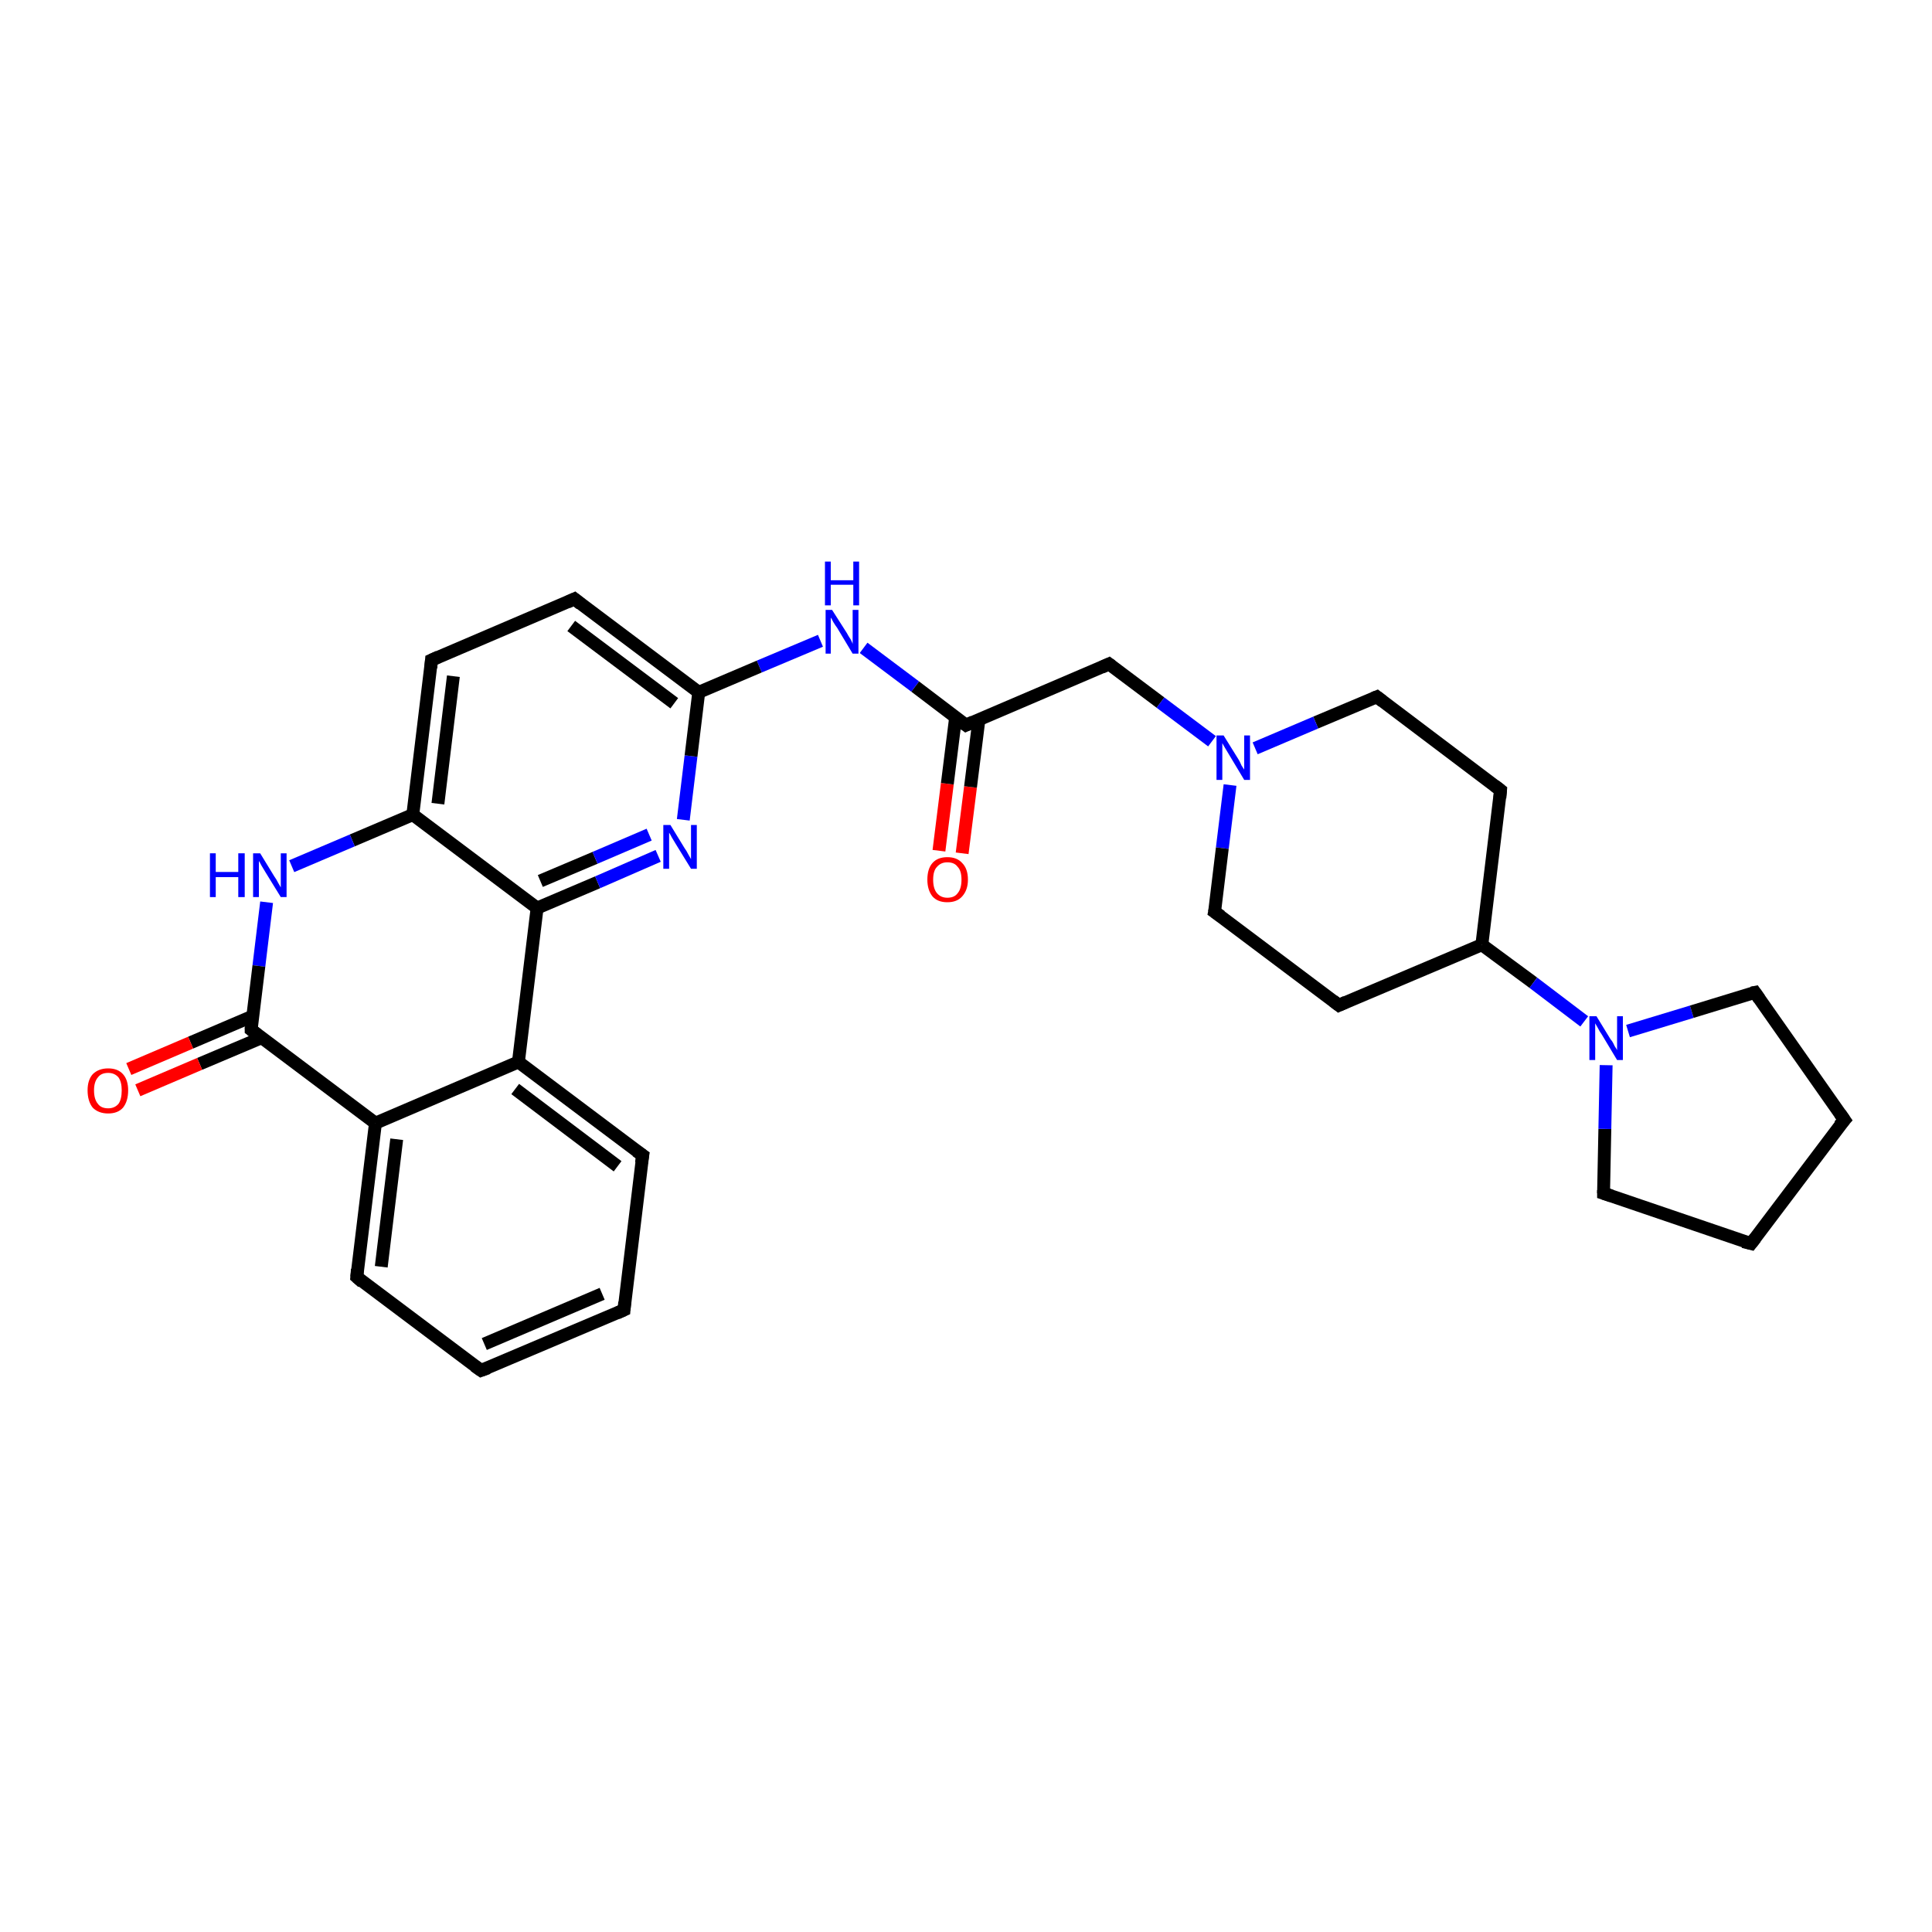 <?xml version='1.0' encoding='iso-8859-1'?>
<svg version='1.1' baseProfile='full'
              xmlns='http://www.w3.org/2000/svg'
                      xmlns:rdkit='http://www.rdkit.org/xml'
                      xmlns:xlink='http://www.w3.org/1999/xlink'
                  xml:space='preserve'
width='300px' height='300px' viewBox='0 0 300 300'>
<!-- END OF HEADER -->
<rect style='opacity:1.0;fill:#FFFFFF;stroke:none' width='300.0' height='300.0' x='0.0' y='0.0'> </rect>
<path class='bond-0 atom-0 atom-1' d='M 145.8,132.1 L 147.1,121.7' style='fill:none;fill-rule:evenodd;stroke:#FF0000;stroke-width:2.0px;stroke-linecap:butt;stroke-linejoin:miter;stroke-opacity:1' />
<path class='bond-0 atom-0 atom-1' d='M 147.1,121.7 L 148.4,111.3' style='fill:none;fill-rule:evenodd;stroke:#000000;stroke-width:2.0px;stroke-linecap:butt;stroke-linejoin:miter;stroke-opacity:1' />
<path class='bond-0 atom-0 atom-1' d='M 149.4,132.5 L 150.7,122.2' style='fill:none;fill-rule:evenodd;stroke:#FF0000;stroke-width:2.0px;stroke-linecap:butt;stroke-linejoin:miter;stroke-opacity:1' />
<path class='bond-0 atom-0 atom-1' d='M 150.7,122.2 L 152.0,111.8' style='fill:none;fill-rule:evenodd;stroke:#000000;stroke-width:2.0px;stroke-linecap:butt;stroke-linejoin:miter;stroke-opacity:1' />
<path class='bond-1 atom-1 atom-2' d='M 150.0,112.6 L 172.2,103.1' style='fill:none;fill-rule:evenodd;stroke:#000000;stroke-width:2.0px;stroke-linecap:butt;stroke-linejoin:miter;stroke-opacity:1' />
<path class='bond-2 atom-2 atom-3' d='M 172.2,103.1 L 180.2,109.1' style='fill:none;fill-rule:evenodd;stroke:#000000;stroke-width:2.0px;stroke-linecap:butt;stroke-linejoin:miter;stroke-opacity:1' />
<path class='bond-2 atom-2 atom-3' d='M 180.2,109.1 L 188.2,115.1' style='fill:none;fill-rule:evenodd;stroke:#0000FF;stroke-width:2.0px;stroke-linecap:butt;stroke-linejoin:miter;stroke-opacity:1' />
<path class='bond-3 atom-3 atom-4' d='M 191.0,121.9 L 189.8,131.7' style='fill:none;fill-rule:evenodd;stroke:#0000FF;stroke-width:2.0px;stroke-linecap:butt;stroke-linejoin:miter;stroke-opacity:1' />
<path class='bond-3 atom-3 atom-4' d='M 189.8,131.7 L 188.6,141.6' style='fill:none;fill-rule:evenodd;stroke:#000000;stroke-width:2.0px;stroke-linecap:butt;stroke-linejoin:miter;stroke-opacity:1' />
<path class='bond-4 atom-4 atom-5' d='M 188.6,141.6 L 207.9,156.1' style='fill:none;fill-rule:evenodd;stroke:#000000;stroke-width:2.0px;stroke-linecap:butt;stroke-linejoin:miter;stroke-opacity:1' />
<path class='bond-5 atom-5 atom-6' d='M 207.9,156.1 L 230.1,146.7' style='fill:none;fill-rule:evenodd;stroke:#000000;stroke-width:2.0px;stroke-linecap:butt;stroke-linejoin:miter;stroke-opacity:1' />
<path class='bond-6 atom-6 atom-7' d='M 230.1,146.7 L 233.0,122.7' style='fill:none;fill-rule:evenodd;stroke:#000000;stroke-width:2.0px;stroke-linecap:butt;stroke-linejoin:miter;stroke-opacity:1' />
<path class='bond-7 atom-7 atom-8' d='M 233.0,122.7 L 213.8,108.2' style='fill:none;fill-rule:evenodd;stroke:#000000;stroke-width:2.0px;stroke-linecap:butt;stroke-linejoin:miter;stroke-opacity:1' />
<path class='bond-8 atom-6 atom-9' d='M 230.1,146.7 L 238.1,152.6' style='fill:none;fill-rule:evenodd;stroke:#000000;stroke-width:2.0px;stroke-linecap:butt;stroke-linejoin:miter;stroke-opacity:1' />
<path class='bond-8 atom-6 atom-9' d='M 238.1,152.6 L 246.0,158.6' style='fill:none;fill-rule:evenodd;stroke:#0000FF;stroke-width:2.0px;stroke-linecap:butt;stroke-linejoin:miter;stroke-opacity:1' />
<path class='bond-9 atom-9 atom-10' d='M 252.8,160.1 L 262.7,157.1' style='fill:none;fill-rule:evenodd;stroke:#0000FF;stroke-width:2.0px;stroke-linecap:butt;stroke-linejoin:miter;stroke-opacity:1' />
<path class='bond-9 atom-9 atom-10' d='M 262.7,157.1 L 272.5,154.1' style='fill:none;fill-rule:evenodd;stroke:#000000;stroke-width:2.0px;stroke-linecap:butt;stroke-linejoin:miter;stroke-opacity:1' />
<path class='bond-10 atom-10 atom-11' d='M 272.5,154.1 L 286.4,173.9' style='fill:none;fill-rule:evenodd;stroke:#000000;stroke-width:2.0px;stroke-linecap:butt;stroke-linejoin:miter;stroke-opacity:1' />
<path class='bond-11 atom-11 atom-12' d='M 286.4,173.9 L 271.9,193.1' style='fill:none;fill-rule:evenodd;stroke:#000000;stroke-width:2.0px;stroke-linecap:butt;stroke-linejoin:miter;stroke-opacity:1' />
<path class='bond-12 atom-12 atom-13' d='M 271.9,193.1 L 249.0,185.3' style='fill:none;fill-rule:evenodd;stroke:#000000;stroke-width:2.0px;stroke-linecap:butt;stroke-linejoin:miter;stroke-opacity:1' />
<path class='bond-13 atom-1 atom-14' d='M 150.0,112.6 L 142.1,106.6' style='fill:none;fill-rule:evenodd;stroke:#000000;stroke-width:2.0px;stroke-linecap:butt;stroke-linejoin:miter;stroke-opacity:1' />
<path class='bond-13 atom-1 atom-14' d='M 142.1,106.6 L 134.1,100.6' style='fill:none;fill-rule:evenodd;stroke:#0000FF;stroke-width:2.0px;stroke-linecap:butt;stroke-linejoin:miter;stroke-opacity:1' />
<path class='bond-14 atom-14 atom-15' d='M 127.4,99.5 L 117.9,103.5' style='fill:none;fill-rule:evenodd;stroke:#0000FF;stroke-width:2.0px;stroke-linecap:butt;stroke-linejoin:miter;stroke-opacity:1' />
<path class='bond-14 atom-14 atom-15' d='M 117.9,103.5 L 108.5,107.5' style='fill:none;fill-rule:evenodd;stroke:#000000;stroke-width:2.0px;stroke-linecap:butt;stroke-linejoin:miter;stroke-opacity:1' />
<path class='bond-15 atom-15 atom-16' d='M 108.5,107.5 L 89.2,93.0' style='fill:none;fill-rule:evenodd;stroke:#000000;stroke-width:2.0px;stroke-linecap:butt;stroke-linejoin:miter;stroke-opacity:1' />
<path class='bond-15 atom-15 atom-16' d='M 104.7,109.2 L 88.7,97.2' style='fill:none;fill-rule:evenodd;stroke:#000000;stroke-width:2.0px;stroke-linecap:butt;stroke-linejoin:miter;stroke-opacity:1' />
<path class='bond-16 atom-16 atom-17' d='M 89.2,93.0 L 67.0,102.5' style='fill:none;fill-rule:evenodd;stroke:#000000;stroke-width:2.0px;stroke-linecap:butt;stroke-linejoin:miter;stroke-opacity:1' />
<path class='bond-17 atom-17 atom-18' d='M 67.0,102.5 L 64.1,126.5' style='fill:none;fill-rule:evenodd;stroke:#000000;stroke-width:2.0px;stroke-linecap:butt;stroke-linejoin:miter;stroke-opacity:1' />
<path class='bond-17 atom-17 atom-18' d='M 70.4,105.0 L 68.0,124.8' style='fill:none;fill-rule:evenodd;stroke:#000000;stroke-width:2.0px;stroke-linecap:butt;stroke-linejoin:miter;stroke-opacity:1' />
<path class='bond-18 atom-18 atom-19' d='M 64.1,126.5 L 54.7,130.5' style='fill:none;fill-rule:evenodd;stroke:#000000;stroke-width:2.0px;stroke-linecap:butt;stroke-linejoin:miter;stroke-opacity:1' />
<path class='bond-18 atom-18 atom-19' d='M 54.7,130.5 L 45.3,134.5' style='fill:none;fill-rule:evenodd;stroke:#0000FF;stroke-width:2.0px;stroke-linecap:butt;stroke-linejoin:miter;stroke-opacity:1' />
<path class='bond-19 atom-19 atom-20' d='M 41.4,140.1 L 40.2,150.0' style='fill:none;fill-rule:evenodd;stroke:#0000FF;stroke-width:2.0px;stroke-linecap:butt;stroke-linejoin:miter;stroke-opacity:1' />
<path class='bond-19 atom-19 atom-20' d='M 40.2,150.0 L 39.0,159.9' style='fill:none;fill-rule:evenodd;stroke:#000000;stroke-width:2.0px;stroke-linecap:butt;stroke-linejoin:miter;stroke-opacity:1' />
<path class='bond-20 atom-20 atom-21' d='M 39.2,157.8 L 29.6,161.9' style='fill:none;fill-rule:evenodd;stroke:#000000;stroke-width:2.0px;stroke-linecap:butt;stroke-linejoin:miter;stroke-opacity:1' />
<path class='bond-20 atom-20 atom-21' d='M 29.6,161.9 L 20.0,166.0' style='fill:none;fill-rule:evenodd;stroke:#FF0000;stroke-width:2.0px;stroke-linecap:butt;stroke-linejoin:miter;stroke-opacity:1' />
<path class='bond-20 atom-20 atom-21' d='M 40.7,161.1 L 31.0,165.2' style='fill:none;fill-rule:evenodd;stroke:#000000;stroke-width:2.0px;stroke-linecap:butt;stroke-linejoin:miter;stroke-opacity:1' />
<path class='bond-20 atom-20 atom-21' d='M 31.0,165.2 L 21.4,169.3' style='fill:none;fill-rule:evenodd;stroke:#FF0000;stroke-width:2.0px;stroke-linecap:butt;stroke-linejoin:miter;stroke-opacity:1' />
<path class='bond-21 atom-20 atom-22' d='M 39.0,159.9 L 58.3,174.4' style='fill:none;fill-rule:evenodd;stroke:#000000;stroke-width:2.0px;stroke-linecap:butt;stroke-linejoin:miter;stroke-opacity:1' />
<path class='bond-22 atom-22 atom-23' d='M 58.3,174.4 L 55.4,198.3' style='fill:none;fill-rule:evenodd;stroke:#000000;stroke-width:2.0px;stroke-linecap:butt;stroke-linejoin:miter;stroke-opacity:1' />
<path class='bond-22 atom-22 atom-23' d='M 61.6,176.9 L 59.2,196.7' style='fill:none;fill-rule:evenodd;stroke:#000000;stroke-width:2.0px;stroke-linecap:butt;stroke-linejoin:miter;stroke-opacity:1' />
<path class='bond-23 atom-23 atom-24' d='M 55.4,198.3 L 74.7,212.8' style='fill:none;fill-rule:evenodd;stroke:#000000;stroke-width:2.0px;stroke-linecap:butt;stroke-linejoin:miter;stroke-opacity:1' />
<path class='bond-24 atom-24 atom-25' d='M 74.7,212.8 L 96.9,203.4' style='fill:none;fill-rule:evenodd;stroke:#000000;stroke-width:2.0px;stroke-linecap:butt;stroke-linejoin:miter;stroke-opacity:1' />
<path class='bond-24 atom-24 atom-25' d='M 75.2,208.7 L 93.5,200.9' style='fill:none;fill-rule:evenodd;stroke:#000000;stroke-width:2.0px;stroke-linecap:butt;stroke-linejoin:miter;stroke-opacity:1' />
<path class='bond-25 atom-25 atom-26' d='M 96.9,203.4 L 99.8,179.4' style='fill:none;fill-rule:evenodd;stroke:#000000;stroke-width:2.0px;stroke-linecap:butt;stroke-linejoin:miter;stroke-opacity:1' />
<path class='bond-26 atom-26 atom-27' d='M 99.8,179.4 L 80.5,164.9' style='fill:none;fill-rule:evenodd;stroke:#000000;stroke-width:2.0px;stroke-linecap:butt;stroke-linejoin:miter;stroke-opacity:1' />
<path class='bond-26 atom-26 atom-27' d='M 95.9,181.1 L 80.0,169.1' style='fill:none;fill-rule:evenodd;stroke:#000000;stroke-width:2.0px;stroke-linecap:butt;stroke-linejoin:miter;stroke-opacity:1' />
<path class='bond-27 atom-27 atom-28' d='M 80.5,164.9 L 83.4,141.0' style='fill:none;fill-rule:evenodd;stroke:#000000;stroke-width:2.0px;stroke-linecap:butt;stroke-linejoin:miter;stroke-opacity:1' />
<path class='bond-28 atom-28 atom-29' d='M 83.4,141.0 L 92.8,137.0' style='fill:none;fill-rule:evenodd;stroke:#000000;stroke-width:2.0px;stroke-linecap:butt;stroke-linejoin:miter;stroke-opacity:1' />
<path class='bond-28 atom-28 atom-29' d='M 92.8,137.0 L 102.2,132.9' style='fill:none;fill-rule:evenodd;stroke:#0000FF;stroke-width:2.0px;stroke-linecap:butt;stroke-linejoin:miter;stroke-opacity:1' />
<path class='bond-28 atom-28 atom-29' d='M 83.9,136.8 L 92.4,133.2' style='fill:none;fill-rule:evenodd;stroke:#000000;stroke-width:2.0px;stroke-linecap:butt;stroke-linejoin:miter;stroke-opacity:1' />
<path class='bond-28 atom-28 atom-29' d='M 92.4,133.2 L 100.8,129.6' style='fill:none;fill-rule:evenodd;stroke:#0000FF;stroke-width:2.0px;stroke-linecap:butt;stroke-linejoin:miter;stroke-opacity:1' />
<path class='bond-29 atom-8 atom-3' d='M 213.8,108.2 L 204.3,112.2' style='fill:none;fill-rule:evenodd;stroke:#000000;stroke-width:2.0px;stroke-linecap:butt;stroke-linejoin:miter;stroke-opacity:1' />
<path class='bond-29 atom-8 atom-3' d='M 204.3,112.2 L 194.9,116.2' style='fill:none;fill-rule:evenodd;stroke:#0000FF;stroke-width:2.0px;stroke-linecap:butt;stroke-linejoin:miter;stroke-opacity:1' />
<path class='bond-30 atom-13 atom-9' d='M 249.0,185.3 L 249.2,175.3' style='fill:none;fill-rule:evenodd;stroke:#000000;stroke-width:2.0px;stroke-linecap:butt;stroke-linejoin:miter;stroke-opacity:1' />
<path class='bond-30 atom-13 atom-9' d='M 249.2,175.3 L 249.4,165.4' style='fill:none;fill-rule:evenodd;stroke:#0000FF;stroke-width:2.0px;stroke-linecap:butt;stroke-linejoin:miter;stroke-opacity:1' />
<path class='bond-31 atom-29 atom-15' d='M 106.1,127.3 L 107.3,117.4' style='fill:none;fill-rule:evenodd;stroke:#0000FF;stroke-width:2.0px;stroke-linecap:butt;stroke-linejoin:miter;stroke-opacity:1' />
<path class='bond-31 atom-29 atom-15' d='M 107.3,117.4 L 108.5,107.5' style='fill:none;fill-rule:evenodd;stroke:#000000;stroke-width:2.0px;stroke-linecap:butt;stroke-linejoin:miter;stroke-opacity:1' />
<path class='bond-32 atom-28 atom-18' d='M 83.4,141.0 L 64.1,126.5' style='fill:none;fill-rule:evenodd;stroke:#000000;stroke-width:2.0px;stroke-linecap:butt;stroke-linejoin:miter;stroke-opacity:1' />
<path class='bond-33 atom-27 atom-22' d='M 80.5,164.9 L 58.3,174.4' style='fill:none;fill-rule:evenodd;stroke:#000000;stroke-width:2.0px;stroke-linecap:butt;stroke-linejoin:miter;stroke-opacity:1' />
<path d='M 151.1,112.1 L 150.0,112.6 L 149.6,112.3' style='fill:none;stroke:#000000;stroke-width:2.0px;stroke-linecap:butt;stroke-linejoin:miter;stroke-opacity:1;' />
<path d='M 171.1,103.6 L 172.2,103.1 L 172.6,103.4' style='fill:none;stroke:#000000;stroke-width:2.0px;stroke-linecap:butt;stroke-linejoin:miter;stroke-opacity:1;' />
<path d='M 188.7,141.1 L 188.6,141.6 L 189.6,142.3' style='fill:none;stroke:#000000;stroke-width:2.0px;stroke-linecap:butt;stroke-linejoin:miter;stroke-opacity:1;' />
<path d='M 207.0,155.4 L 207.9,156.1 L 209.0,155.6' style='fill:none;stroke:#000000;stroke-width:2.0px;stroke-linecap:butt;stroke-linejoin:miter;stroke-opacity:1;' />
<path d='M 232.9,123.9 L 233.0,122.7 L 232.1,122.0' style='fill:none;stroke:#000000;stroke-width:2.0px;stroke-linecap:butt;stroke-linejoin:miter;stroke-opacity:1;' />
<path d='M 214.7,108.9 L 213.8,108.2 L 213.3,108.4' style='fill:none;stroke:#000000;stroke-width:2.0px;stroke-linecap:butt;stroke-linejoin:miter;stroke-opacity:1;' />
<path d='M 272.0,154.2 L 272.5,154.1 L 273.2,155.1' style='fill:none;stroke:#000000;stroke-width:2.0px;stroke-linecap:butt;stroke-linejoin:miter;stroke-opacity:1;' />
<path d='M 285.7,172.9 L 286.4,173.9 L 285.6,174.8' style='fill:none;stroke:#000000;stroke-width:2.0px;stroke-linecap:butt;stroke-linejoin:miter;stroke-opacity:1;' />
<path d='M 272.6,192.2 L 271.9,193.1 L 270.7,192.8' style='fill:none;stroke:#000000;stroke-width:2.0px;stroke-linecap:butt;stroke-linejoin:miter;stroke-opacity:1;' />
<path d='M 250.2,185.7 L 249.0,185.3 L 249.0,184.8' style='fill:none;stroke:#000000;stroke-width:2.0px;stroke-linecap:butt;stroke-linejoin:miter;stroke-opacity:1;' />
<path d='M 90.2,93.8 L 89.2,93.0 L 88.1,93.5' style='fill:none;stroke:#000000;stroke-width:2.0px;stroke-linecap:butt;stroke-linejoin:miter;stroke-opacity:1;' />
<path d='M 68.1,102.0 L 67.0,102.5 L 66.9,103.7' style='fill:none;stroke:#000000;stroke-width:2.0px;stroke-linecap:butt;stroke-linejoin:miter;stroke-opacity:1;' />
<path d='M 39.0,159.4 L 39.0,159.9 L 39.9,160.6' style='fill:none;stroke:#000000;stroke-width:2.0px;stroke-linecap:butt;stroke-linejoin:miter;stroke-opacity:1;' />
<path d='M 55.5,197.1 L 55.4,198.3 L 56.3,199.1' style='fill:none;stroke:#000000;stroke-width:2.0px;stroke-linecap:butt;stroke-linejoin:miter;stroke-opacity:1;' />
<path d='M 73.7,212.1 L 74.7,212.8 L 75.8,212.4' style='fill:none;stroke:#000000;stroke-width:2.0px;stroke-linecap:butt;stroke-linejoin:miter;stroke-opacity:1;' />
<path d='M 95.8,203.9 L 96.9,203.4 L 97.0,202.2' style='fill:none;stroke:#000000;stroke-width:2.0px;stroke-linecap:butt;stroke-linejoin:miter;stroke-opacity:1;' />
<path d='M 99.6,180.6 L 99.8,179.4 L 98.8,178.7' style='fill:none;stroke:#000000;stroke-width:2.0px;stroke-linecap:butt;stroke-linejoin:miter;stroke-opacity:1;' />
<path class='atom-0' d='M 144.0 136.6
Q 144.0 134.9, 144.8 134.0
Q 145.6 133.1, 147.1 133.1
Q 148.6 133.1, 149.4 134.0
Q 150.3 134.9, 150.3 136.6
Q 150.3 138.2, 149.4 139.2
Q 148.6 140.1, 147.1 140.1
Q 145.6 140.1, 144.8 139.2
Q 144.0 138.2, 144.0 136.6
M 147.1 139.4
Q 148.2 139.4, 148.7 138.7
Q 149.3 138.0, 149.3 136.6
Q 149.3 135.2, 148.7 134.6
Q 148.2 133.9, 147.1 133.9
Q 146.1 133.9, 145.5 134.6
Q 144.9 135.2, 144.9 136.6
Q 144.9 138.0, 145.5 138.7
Q 146.1 139.4, 147.1 139.4
' fill='#FF0000'/>
<path class='atom-3' d='M 190.0 114.2
L 192.3 117.9
Q 192.5 118.2, 192.8 118.9
Q 193.2 119.5, 193.2 119.5
L 193.2 114.2
L 194.1 114.2
L 194.1 121.1
L 193.2 121.1
L 190.8 117.1
Q 190.5 116.6, 190.2 116.1
Q 189.9 115.6, 189.8 115.4
L 189.8 121.1
L 188.9 121.1
L 188.9 114.2
L 190.0 114.2
' fill='#0000FF'/>
<path class='atom-9' d='M 247.9 157.8
L 250.1 161.4
Q 250.4 161.7, 250.7 162.4
Q 251.1 163.0, 251.1 163.1
L 251.1 157.8
L 252.0 157.8
L 252.0 164.6
L 251.1 164.6
L 248.7 160.6
Q 248.4 160.2, 248.1 159.6
Q 247.8 159.1, 247.7 158.9
L 247.7 164.6
L 246.8 164.6
L 246.8 157.8
L 247.9 157.8
' fill='#0000FF'/>
<path class='atom-14' d='M 129.2 94.7
L 131.5 98.3
Q 131.7 98.7, 132.1 99.3
Q 132.4 99.9, 132.4 100.0
L 132.4 94.7
L 133.3 94.7
L 133.3 101.5
L 132.4 101.5
L 130.0 97.5
Q 129.7 97.1, 129.4 96.6
Q 129.1 96.0, 129.0 95.9
L 129.0 101.5
L 128.2 101.5
L 128.2 94.7
L 129.2 94.7
' fill='#0000FF'/>
<path class='atom-14' d='M 128.1 87.2
L 129.0 87.2
L 129.0 90.1
L 132.5 90.1
L 132.5 87.2
L 133.4 87.2
L 133.4 94.0
L 132.5 94.0
L 132.5 90.8
L 129.0 90.8
L 129.0 94.0
L 128.1 94.0
L 128.1 87.2
' fill='#0000FF'/>
<path class='atom-19' d='M 32.6 132.5
L 33.5 132.5
L 33.5 135.4
L 37.0 135.4
L 37.0 132.5
L 38.0 132.5
L 38.0 139.3
L 37.0 139.3
L 37.0 136.2
L 33.5 136.2
L 33.5 139.3
L 32.6 139.3
L 32.6 132.5
' fill='#0000FF'/>
<path class='atom-19' d='M 40.4 132.5
L 42.6 136.1
Q 42.9 136.5, 43.2 137.1
Q 43.6 137.8, 43.6 137.8
L 43.6 132.5
L 44.5 132.5
L 44.5 139.3
L 43.6 139.3
L 41.2 135.4
Q 40.9 134.9, 40.6 134.4
Q 40.3 133.8, 40.2 133.7
L 40.2 139.3
L 39.3 139.3
L 39.3 132.5
L 40.4 132.5
' fill='#0000FF'/>
<path class='atom-21' d='M 13.6 169.3
Q 13.6 167.7, 14.4 166.8
Q 15.3 165.9, 16.8 165.9
Q 18.3 165.9, 19.1 166.8
Q 19.9 167.7, 19.9 169.3
Q 19.9 171.0, 19.1 172.0
Q 18.3 172.9, 16.8 172.9
Q 15.3 172.9, 14.4 172.0
Q 13.6 171.0, 13.6 169.3
M 16.8 172.1
Q 17.8 172.1, 18.4 171.4
Q 18.9 170.7, 18.9 169.3
Q 18.9 168.0, 18.4 167.3
Q 17.8 166.6, 16.8 166.6
Q 15.7 166.6, 15.2 167.3
Q 14.6 168.0, 14.6 169.3
Q 14.6 170.7, 15.2 171.4
Q 15.7 172.1, 16.8 172.1
' fill='#FF0000'/>
<path class='atom-29' d='M 104.1 128.1
L 106.3 131.7
Q 106.6 132.1, 106.9 132.7
Q 107.3 133.4, 107.3 133.4
L 107.3 128.1
L 108.2 128.1
L 108.2 134.9
L 107.3 134.9
L 104.9 131.0
Q 104.6 130.5, 104.3 130.0
Q 104.0 129.4, 103.9 129.3
L 103.9 134.9
L 103.0 134.9
L 103.0 128.1
L 104.1 128.1
' fill='#0000FF'/>
</svg>
